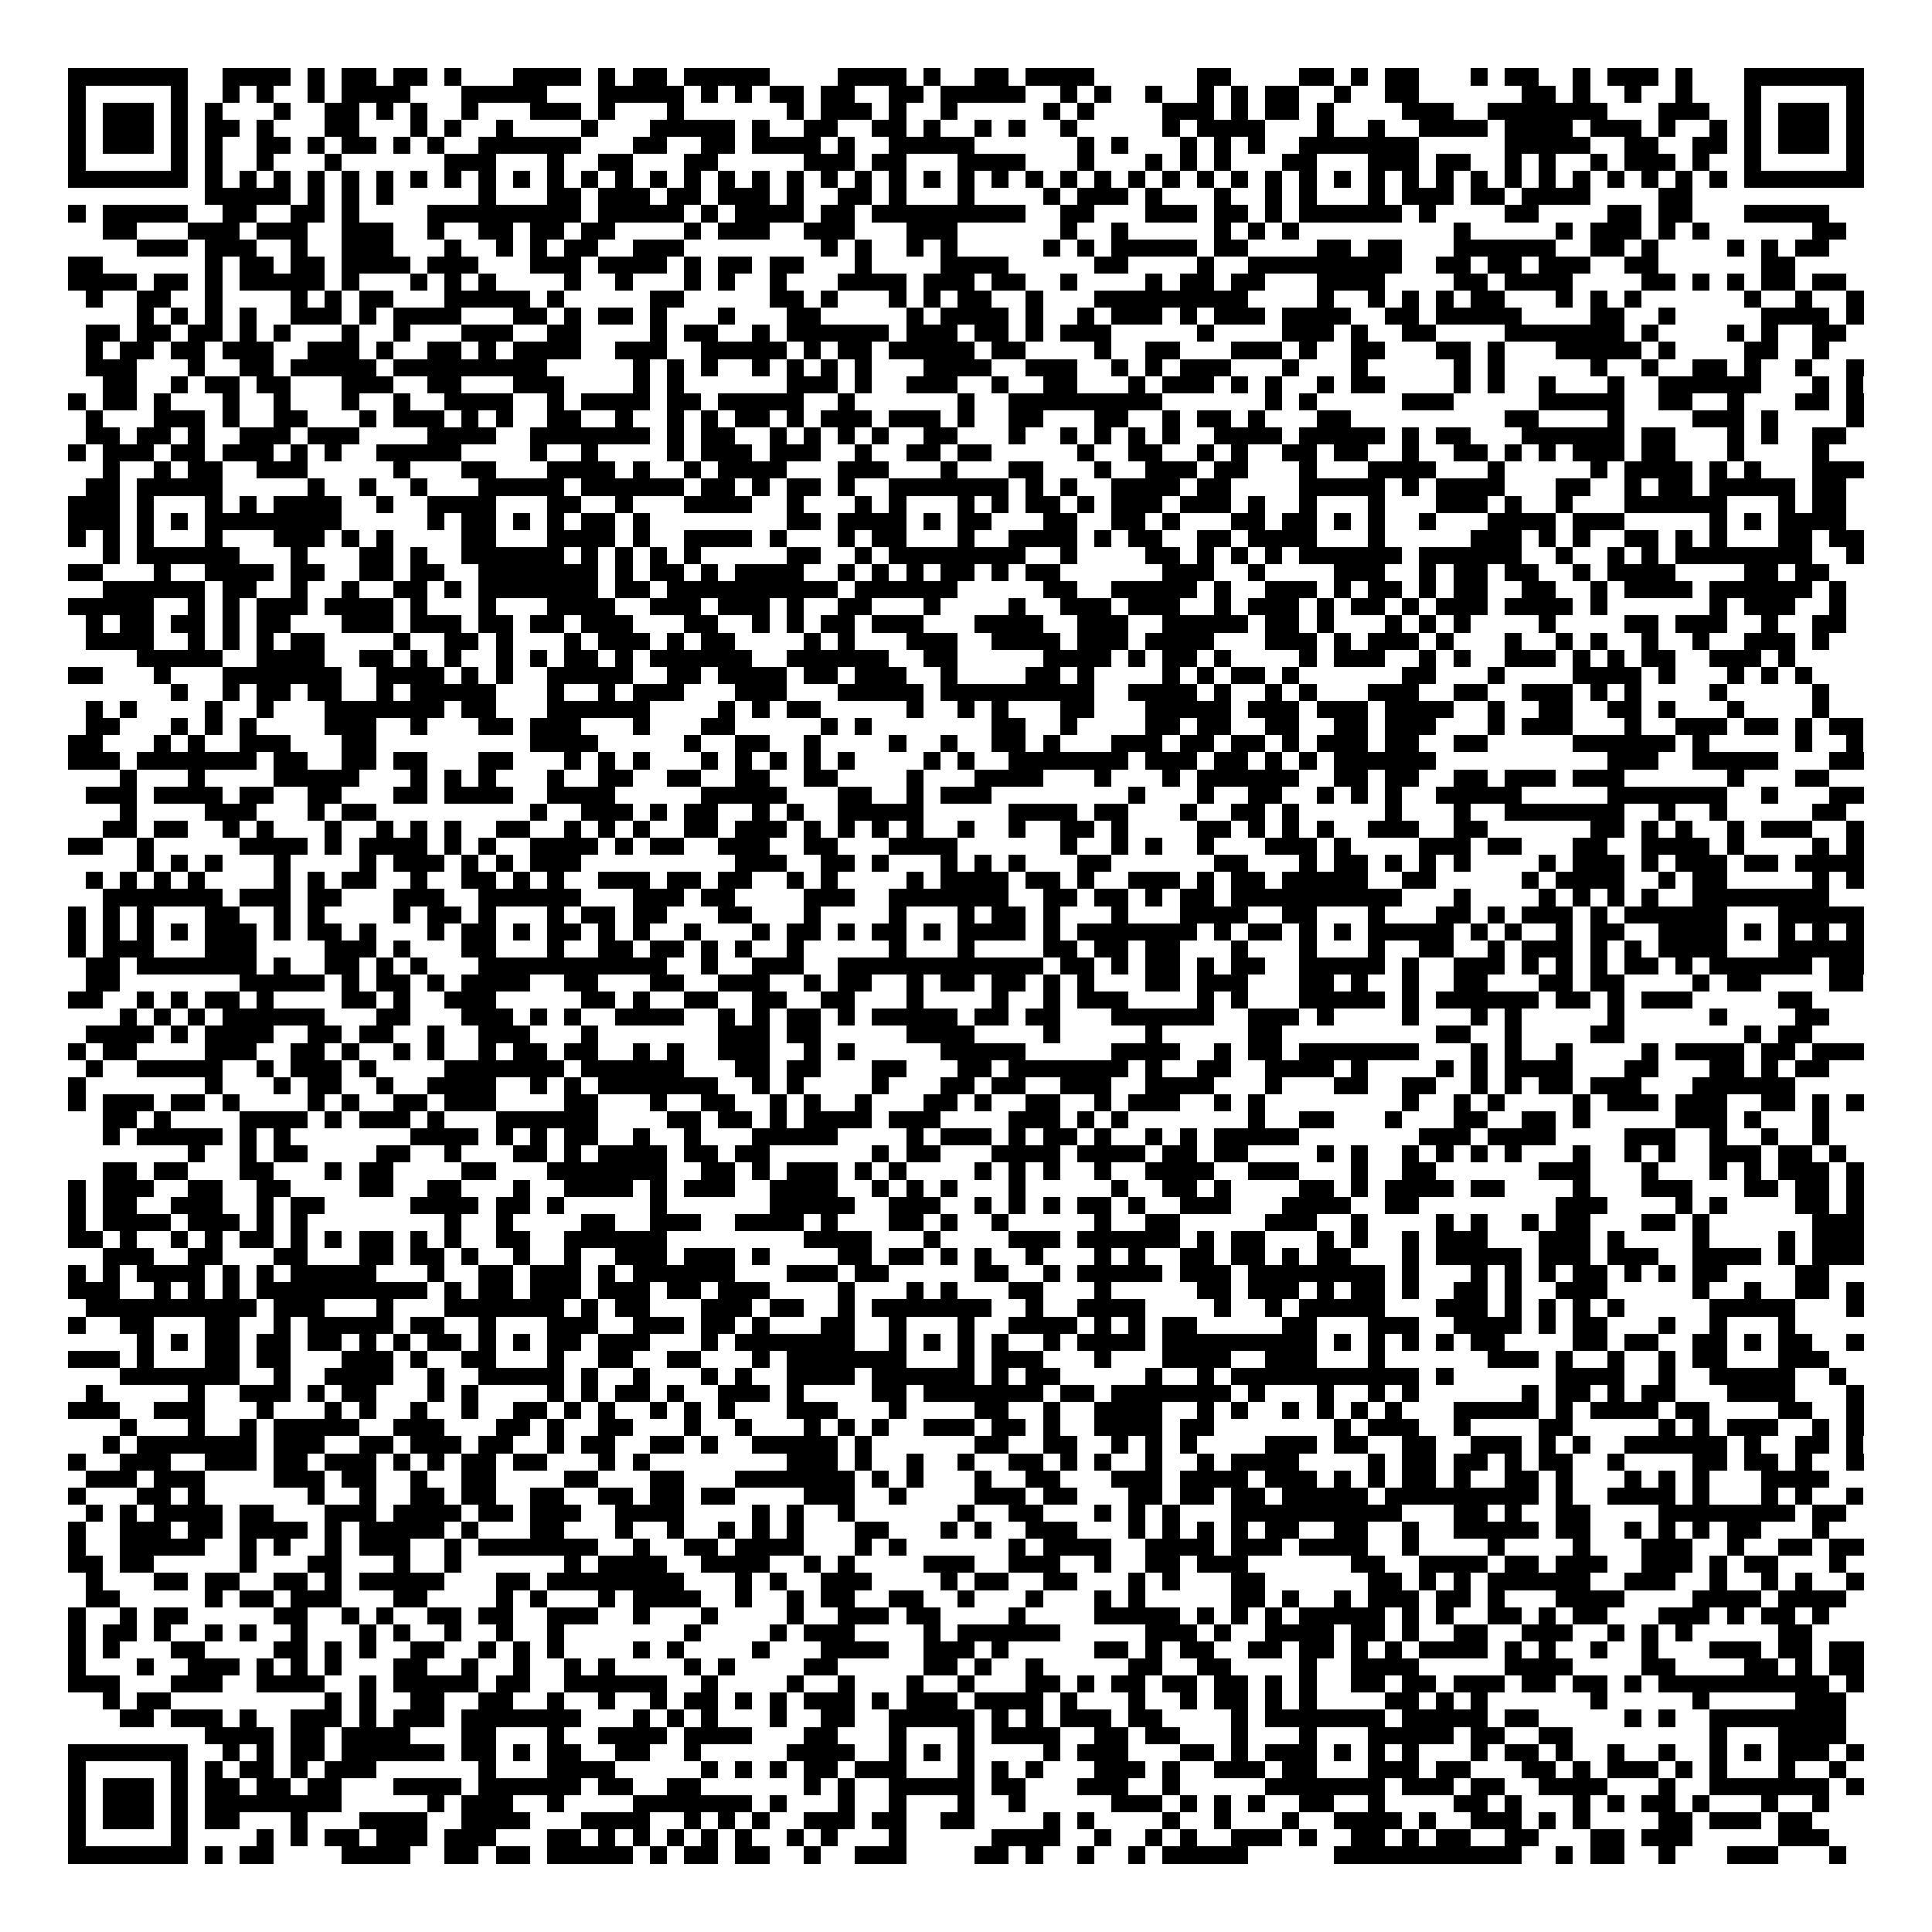 <svg xmlns="http://www.w3.org/2000/svg" viewBox="0 0 113 113" shape-rendering="crispEdges"><path fill="#ffffff" d="M0 0h113v113H0z"/><path stroke="#000000" d="M4 4.5h7m2 0h4m1 0h1m1 0h2m1 0h2m1 0h1m3 0h4m1 0h1m1 0h2m1 0h5m4 0h4m1 0h1m2 0h2m1 0h4m6 0h2m4 0h2m1 0h1m1 0h2m3 0h1m1 0h2m2 0h1m1 0h3m1 0h1m3 0h7M4 5.5h1m5 0h1m2 0h1m1 0h1m2 0h1m1 0h4m3 0h5m3 0h5m1 0h1m1 0h1m1 0h2m1 0h2m2 0h2m1 0h5m2 0h1m1 0h1m2 0h1m2 0h1m1 0h1m1 0h2m2 0h1m2 0h2m6 0h2m1 0h1m2 0h1m2 0h1m3 0h1m5 0h1M4 6.5h1m1 0h3m1 0h1m1 0h1m3 0h1m2 0h2m1 0h1m1 0h1m2 0h1m3 0h3m1 0h1m3 0h1m6 0h1m1 0h3m1 0h1m2 0h1m5 0h1m1 0h1m4 0h3m1 0h1m1 0h2m1 0h1m4 0h3m2 0h7m3 0h3m2 0h1m1 0h3m1 0h1M4 7.5h1m1 0h3m1 0h1m1 0h2m1 0h1m3 0h2m3 0h1m1 0h1m2 0h1m4 0h1m3 0h5m1 0h1m2 0h2m2 0h2m1 0h1m2 0h1m1 0h1m2 0h1m5 0h1m1 0h4m3 0h1m2 0h1m2 0h4m1 0h4m1 0h3m1 0h1m2 0h1m1 0h1m1 0h3m1 0h1M4 8.5h1m1 0h3m1 0h1m1 0h1m2 0h2m1 0h1m1 0h2m1 0h1m1 0h1m2 0h6m3 0h2m2 0h2m1 0h4m1 0h1m2 0h5m6 0h1m1 0h1m3 0h1m1 0h1m1 0h1m2 0h7m5 0h5m2 0h2m2 0h2m1 0h1m1 0h3m1 0h1M4 9.5h1m5 0h1m1 0h1m2 0h1m3 0h1m6 0h3m3 0h1m2 0h2m3 0h2m5 0h3m1 0h2m3 0h4m3 0h1m3 0h1m1 0h1m1 0h1m3 0h2m3 0h3m1 0h2m2 0h1m1 0h1m2 0h1m1 0h3m1 0h1m2 0h1m5 0h1M4 10.5h7m1 0h1m1 0h1m1 0h1m1 0h1m1 0h1m1 0h1m1 0h1m1 0h1m1 0h1m1 0h1m1 0h1m1 0h1m1 0h1m1 0h1m1 0h1m1 0h1m1 0h1m1 0h1m1 0h1m1 0h1m1 0h1m1 0h1m1 0h1m1 0h1m1 0h1m1 0h1m1 0h1m1 0h1m1 0h1m1 0h1m1 0h1m1 0h1m1 0h1m1 0h1m1 0h1m1 0h1m1 0h1m1 0h1m1 0h1m1 0h1m1 0h1m1 0h1m1 0h1m1 0h1m1 0h1m1 0h7M12 11.5h5m1 0h1m1 0h1m1 0h1m5 0h1m3 0h2m1 0h3m1 0h2m1 0h3m1 0h1m2 0h2m1 0h1m3 0h1m4 0h1m1 0h3m1 0h1m3 0h1m2 0h1m1 0h1m3 0h1m1 0h3m1 0h2m1 0h4m4 0h2M4 12.5h1m1 0h5m2 0h2m2 0h2m1 0h1m4 0h9m1 0h5m1 0h1m1 0h4m1 0h2m1 0h9m2 0h2m3 0h3m1 0h2m1 0h1m1 0h6m1 0h1m4 0h2m4 0h2m1 0h2m3 0h5M6 13.5h2m3 0h3m1 0h3m2 0h3m2 0h1m2 0h2m1 0h2m1 0h2m4 0h1m1 0h3m2 0h3m3 0h3m6 0h1m2 0h1m5 0h1m1 0h1m1 0h1m9 0h1m5 0h1m1 0h3m1 0h1m1 0h1m6 0h2M8 14.5h3m1 0h3m2 0h1m2 0h3m3 0h1m2 0h1m1 0h1m1 0h2m2 0h3m8 0h1m1 0h1m2 0h1m1 0h1m5 0h1m1 0h1m1 0h5m1 0h2m4 0h2m1 0h2m3 0h6m2 0h2m1 0h1m4 0h1m1 0h1m1 0h2M4 15.5h2m6 0h1m1 0h2m1 0h2m1 0h4m1 0h3m3 0h3m1 0h4m1 0h1m1 0h2m1 0h2m3 0h1m4 0h4m5 0h2m4 0h1m2 0h9m2 0h2m1 0h2m1 0h3m2 0h2m6 0h2M4 16.5h4m1 0h2m1 0h1m1 0h5m1 0h1m3 0h1m1 0h1m1 0h1m4 0h1m2 0h1m3 0h1m1 0h1m2 0h1m3 0h4m1 0h3m1 0h2m2 0h1m4 0h1m1 0h2m1 0h2m3 0h4m4 0h2m1 0h4m4 0h2m1 0h1m1 0h1m1 0h2m1 0h2M5 17.5h1m2 0h2m2 0h1m4 0h1m1 0h1m1 0h2m3 0h5m1 0h1m5 0h2m5 0h2m1 0h1m3 0h1m1 0h1m1 0h2m2 0h1m3 0h9m4 0h1m2 0h1m1 0h1m1 0h1m1 0h2m3 0h1m1 0h1m1 0h1m6 0h1m2 0h1m2 0h1M8 18.5h1m1 0h1m1 0h1m1 0h1m2 0h3m1 0h1m1 0h4m3 0h2m1 0h1m1 0h2m1 0h1m3 0h1m3 0h2m5 0h1m1 0h4m1 0h1m2 0h1m1 0h3m1 0h1m1 0h3m1 0h4m2 0h2m1 0h5m4 0h2m2 0h1m5 0h4m1 0h1M5 19.5h2m1 0h2m1 0h2m1 0h1m1 0h1m3 0h1m2 0h1m3 0h3m2 0h2m4 0h1m1 0h2m2 0h1m1 0h6m1 0h3m1 0h2m1 0h1m1 0h3m5 0h1m4 0h3m1 0h1m2 0h2m4 0h7m1 0h1m4 0h1m1 0h1m2 0h2M5 20.5h1m1 0h2m1 0h2m1 0h3m2 0h3m1 0h1m2 0h2m1 0h1m1 0h4m2 0h3m2 0h5m1 0h1m1 0h2m1 0h5m1 0h2m4 0h1m2 0h2m3 0h3m1 0h1m2 0h2m3 0h2m1 0h1m3 0h5m1 0h1m4 0h2m2 0h1M5 21.5h3m3 0h1m2 0h2m1 0h5m1 0h9m5 0h1m1 0h1m1 0h1m2 0h1m1 0h1m1 0h1m1 0h1m3 0h4m2 0h3m2 0h1m1 0h1m1 0h3m3 0h1m3 0h1m5 0h1m1 0h1m5 0h1m2 0h1m2 0h2m1 0h1m2 0h1m2 0h1M6 22.5h2m2 0h1m1 0h2m1 0h2m3 0h3m2 0h2m3 0h3m4 0h1m1 0h1m6 0h3m1 0h1m2 0h3m2 0h1m2 0h2m3 0h1m1 0h3m1 0h1m1 0h1m2 0h1m1 0h2m4 0h1m1 0h1m2 0h1m3 0h1m2 0h6m3 0h1m1 0h1M4 23.5h1m1 0h2m1 0h1m3 0h1m2 0h1m3 0h1m2 0h1m2 0h4m2 0h1m1 0h4m1 0h2m1 0h5m2 0h1m6 0h1m2 0h9m6 0h1m1 0h1m5 0h3m5 0h5m2 0h2m2 0h1m3 0h2m1 0h1M5 24.5h1m3 0h3m1 0h1m2 0h2m3 0h1m1 0h3m1 0h1m1 0h1m2 0h2m2 0h1m2 0h1m1 0h1m1 0h2m1 0h1m1 0h3m1 0h3m1 0h1m2 0h2m3 0h2m2 0h1m1 0h2m1 0h1m3 0h2m9 0h2m4 0h1m4 0h3m1 0h1m4 0h1M5 25.5h2m1 0h2m1 0h1m2 0h3m1 0h3m4 0h4m2 0h7m1 0h1m1 0h2m2 0h1m1 0h1m1 0h1m1 0h1m2 0h2m3 0h1m2 0h1m1 0h1m1 0h1m1 0h1m2 0h4m1 0h5m1 0h1m1 0h2m3 0h6m1 0h2m3 0h1m1 0h1m2 0h2M4 26.5h1m1 0h3m1 0h2m1 0h3m1 0h1m1 0h1m2 0h5m4 0h1m2 0h1m4 0h1m1 0h3m1 0h3m2 0h1m2 0h2m1 0h2m5 0h1m2 0h2m2 0h1m1 0h1m2 0h2m1 0h2m2 0h1m2 0h2m1 0h1m1 0h1m1 0h3m1 0h2m3 0h1m4 0h1M6 27.5h1m2 0h1m1 0h2m2 0h3m5 0h1m3 0h2m3 0h4m1 0h1m2 0h1m1 0h4m3 0h3m3 0h1m3 0h2m3 0h1m2 0h3m1 0h2m3 0h1m3 0h4m3 0h1m5 0h1m1 0h4m1 0h1m1 0h1m3 0h3M5 28.5h2m1 0h5m5 0h1m2 0h1m2 0h1m3 0h5m1 0h6m1 0h2m1 0h1m1 0h2m1 0h1m2 0h7m1 0h1m1 0h1m2 0h4m1 0h2m4 0h5m1 0h1m1 0h4m3 0h2m2 0h1m1 0h2m1 0h5m1 0h2M4 29.5h3m1 0h1m3 0h1m1 0h1m1 0h4m2 0h1m2 0h4m3 0h2m2 0h1m3 0h4m2 0h1m3 0h1m1 0h1m3 0h1m1 0h1m1 0h2m1 0h1m1 0h3m1 0h3m1 0h1m2 0h1m3 0h1m3 0h3m1 0h1m2 0h1m3 0h6m3 0h1m1 0h2M4 30.5h3m1 0h1m1 0h1m1 0h8m5 0h1m1 0h2m1 0h1m1 0h1m1 0h2m1 0h1m8 0h2m1 0h4m1 0h1m1 0h2m3 0h2m2 0h2m1 0h1m3 0h2m1 0h2m1 0h1m1 0h1m2 0h1m3 0h4m1 0h3m5 0h1m1 0h1m1 0h4M4 31.5h1m1 0h1m1 0h1m3 0h1m3 0h3m1 0h1m1 0h1m4 0h2m3 0h4m1 0h1m2 0h4m1 0h1m3 0h1m1 0h2m3 0h1m2 0h4m1 0h1m1 0h2m2 0h2m1 0h4m3 0h1m5 0h3m1 0h1m1 0h1m2 0h2m1 0h1m1 0h1m3 0h2m1 0h2M6 32.5h1m1 0h6m3 0h1m3 0h2m1 0h1m2 0h6m1 0h1m1 0h1m1 0h1m1 0h1m5 0h2m2 0h1m1 0h8m2 0h1m4 0h2m1 0h1m1 0h1m1 0h1m1 0h6m1 0h6m2 0h1m2 0h1m1 0h1m1 0h8m2 0h1M4 33.5h2m3 0h1m2 0h4m1 0h2m2 0h2m1 0h2m2 0h7m1 0h1m1 0h2m1 0h1m1 0h4m2 0h1m1 0h1m1 0h1m1 0h2m1 0h1m1 0h2m6 0h3m2 0h1m4 0h3m2 0h1m1 0h2m1 0h2m2 0h1m1 0h4m4 0h2m1 0h2M6 34.5h6m1 0h2m2 0h1m2 0h1m2 0h2m1 0h1m1 0h7m1 0h2m1 0h10m1 0h6m5 0h2m2 0h5m1 0h1m2 0h3m1 0h1m1 0h2m1 0h1m1 0h2m2 0h2m2 0h1m1 0h4m1 0h6m1 0h1M4 35.5h5m2 0h1m1 0h1m1 0h3m1 0h4m1 0h1m3 0h1m3 0h4m2 0h3m1 0h3m1 0h1m2 0h2m3 0h1m4 0h1m2 0h3m1 0h3m2 0h1m1 0h3m1 0h1m1 0h2m1 0h1m1 0h3m1 0h4m1 0h1m6 0h1m1 0h3m2 0h1M5 36.5h1m1 0h2m1 0h2m1 0h1m1 0h2m3 0h3m1 0h3m1 0h2m1 0h2m1 0h3m3 0h2m2 0h1m1 0h1m1 0h2m1 0h3m3 0h4m2 0h3m2 0h5m1 0h2m1 0h1m3 0h1m1 0h1m1 0h1m4 0h1m4 0h2m1 0h3m2 0h1m2 0h2M5 37.5h4m2 0h1m1 0h1m1 0h1m1 0h2m4 0h1m2 0h2m1 0h1m3 0h1m1 0h3m1 0h1m1 0h2m4 0h1m1 0h1m3 0h3m2 0h4m1 0h3m1 0h4m3 0h3m1 0h1m1 0h3m1 0h1m3 0h1m2 0h1m1 0h1m2 0h1m2 0h1m2 0h3m1 0h1M8 38.5h5m2 0h4m2 0h2m1 0h1m1 0h1m2 0h1m1 0h1m1 0h2m1 0h1m1 0h6m2 0h6m2 0h2m5 0h4m1 0h1m1 0h2m1 0h1m4 0h1m1 0h3m2 0h1m1 0h1m2 0h3m1 0h1m1 0h1m1 0h2m2 0h3m1 0h1M4 39.5h2m3 0h1m3 0h7m2 0h4m1 0h1m1 0h1m2 0h5m2 0h2m1 0h4m1 0h2m1 0h3m2 0h1m4 0h2m1 0h1m4 0h1m1 0h1m1 0h2m1 0h1m6 0h2m3 0h1m4 0h4m1 0h1m3 0h1m1 0h1m1 0h1M10 40.5h1m2 0h1m1 0h2m1 0h2m2 0h1m1 0h5m3 0h1m2 0h1m1 0h3m3 0h3m3 0h5m1 0h9m2 0h4m1 0h1m2 0h1m1 0h1m3 0h3m2 0h2m2 0h3m1 0h1m1 0h1m4 0h1m5 0h1M5 41.5h1m1 0h1m4 0h1m2 0h1m3 0h7m1 0h2m3 0h6m4 0h1m1 0h1m1 0h2m5 0h1m2 0h1m1 0h1m3 0h2m3 0h5m1 0h3m1 0h3m1 0h4m2 0h1m2 0h2m2 0h2m1 0h1m3 0h1m4 0h1M5 42.5h2m3 0h1m1 0h1m1 0h1m4 0h3m2 0h1m3 0h2m1 0h3m3 0h1m3 0h2m5 0h1m1 0h1m7 0h2m2 0h1m4 0h2m1 0h2m2 0h2m2 0h2m1 0h3m3 0h1m1 0h3m3 0h1m2 0h3m1 0h2m1 0h1m1 0h2M4 43.5h2m3 0h1m1 0h1m2 0h3m3 0h2m9 0h4m5 0h1m2 0h2m2 0h1m4 0h1m2 0h1m2 0h2m1 0h1m3 0h3m1 0h2m1 0h2m1 0h1m1 0h3m1 0h2m2 0h2m5 0h6m1 0h1m5 0h1m2 0h1M4 44.5h3m1 0h7m1 0h2m2 0h2m1 0h2m3 0h2m3 0h1m1 0h1m1 0h1m3 0h1m1 0h1m1 0h1m1 0h1m1 0h1m4 0h1m1 0h1m2 0h7m1 0h3m1 0h2m1 0h1m1 0h1m1 0h6m10 0h3m2 0h5m3 0h2M7 45.5h1m3 0h1m4 0h5m3 0h1m1 0h1m1 0h1m3 0h1m2 0h2m2 0h2m2 0h2m2 0h2m4 0h1m3 0h4m3 0h1m3 0h1m1 0h6m2 0h2m1 0h2m2 0h2m1 0h3m1 0h3m6 0h1m3 0h2M5 46.5h3m1 0h4m1 0h2m2 0h2m3 0h2m1 0h4m2 0h4m5 0h5m3 0h2m2 0h1m1 0h3m8 0h1m3 0h1m2 0h2m2 0h1m1 0h1m1 0h1m2 0h5m5 0h7m2 0h1m3 0h2M7 47.5h1m4 0h3m3 0h1m1 0h2m9 0h1m2 0h3m1 0h1m1 0h2m2 0h1m1 0h1m2 0h5m5 0h4m1 0h2m3 0h1m2 0h2m1 0h1m5 0h1m3 0h1m2 0h7m2 0h1m2 0h1m5 0h2M6 48.5h2m1 0h2m2 0h1m1 0h1m3 0h1m2 0h1m1 0h1m1 0h1m2 0h2m2 0h1m1 0h1m1 0h1m2 0h2m1 0h3m1 0h1m1 0h1m1 0h1m1 0h1m2 0h1m2 0h1m2 0h2m1 0h1m4 0h2m1 0h1m1 0h1m1 0h1m2 0h3m2 0h2m6 0h2m1 0h1m1 0h1m2 0h1m1 0h3m2 0h1M4 49.5h2m2 0h1m5 0h4m1 0h1m1 0h4m1 0h1m1 0h1m2 0h4m1 0h1m1 0h2m2 0h3m2 0h2m3 0h4m6 0h1m2 0h1m1 0h1m2 0h1m3 0h3m1 0h1m4 0h3m1 0h2m3 0h2m2 0h4m1 0h1m4 0h1m1 0h1M8 50.5h1m1 0h1m1 0h1m3 0h1m4 0h1m1 0h3m1 0h1m1 0h1m1 0h3m9 0h3m2 0h2m1 0h1m3 0h1m1 0h1m1 0h1m3 0h2m6 0h2m3 0h1m1 0h2m1 0h1m1 0h1m1 0h1m4 0h1m1 0h3m1 0h1m1 0h3m1 0h2m1 0h4M5 51.5h1m1 0h1m1 0h1m1 0h1m4 0h1m1 0h1m1 0h2m2 0h1m2 0h2m1 0h1m1 0h1m2 0h3m1 0h2m1 0h2m2 0h1m1 0h1m4 0h1m1 0h4m1 0h2m1 0h1m2 0h3m1 0h1m1 0h2m1 0h5m2 0h2m5 0h1m1 0h4m2 0h1m1 0h2m5 0h1m1 0h1M6 52.5h7m1 0h3m1 0h2m3 0h3m2 0h6m3 0h3m1 0h2m4 0h3m2 0h7m2 0h2m1 0h2m1 0h1m1 0h2m1 0h10m3 0h1m4 0h1m1 0h1m1 0h1m1 0h1m2 0h8M4 53.5h1m1 0h1m1 0h1m3 0h2m2 0h1m1 0h1m4 0h1m1 0h2m1 0h1m3 0h1m1 0h2m1 0h2m3 0h2m3 0h1m4 0h1m3 0h1m1 0h2m1 0h1m3 0h1m3 0h4m2 0h2m3 0h1m3 0h2m1 0h1m1 0h3m1 0h1m1 0h6m3 0h5M4 54.5h1m1 0h1m1 0h1m1 0h1m1 0h3m1 0h1m1 0h2m1 0h1m3 0h1m1 0h2m1 0h1m1 0h2m1 0h1m1 0h1m2 0h1m3 0h1m1 0h2m1 0h1m1 0h2m1 0h1m1 0h4m1 0h1m1 0h7m1 0h1m1 0h2m1 0h1m1 0h1m1 0h5m1 0h1m1 0h1m2 0h1m1 0h2m2 0h4m1 0h1m1 0h1m1 0h1m1 0h1M4 55.5h1m1 0h3m3 0h3m4 0h3m1 0h1m3 0h2m3 0h1m2 0h2m1 0h2m1 0h1m1 0h1m2 0h1m5 0h1m3 0h1m4 0h2m1 0h2m1 0h2m3 0h1m3 0h1m3 0h1m2 0h2m2 0h1m1 0h3m1 0h1m1 0h1m1 0h4m3 0h5M5 56.5h2m1 0h7m1 0h1m2 0h2m1 0h1m1 0h1m3 0h11m2 0h1m2 0h3m2 0h12m1 0h2m1 0h1m1 0h2m1 0h1m1 0h2m2 0h5m1 0h1m2 0h3m1 0h1m1 0h1m1 0h1m1 0h2m1 0h1m1 0h6m1 0h2M5 57.5h2m7 0h5m1 0h1m1 0h2m1 0h1m1 0h4m2 0h2m3 0h2m2 0h3m2 0h1m1 0h2m2 0h1m1 0h2m1 0h2m1 0h1m1 0h1m3 0h2m1 0h3m3 0h2m1 0h1m2 0h1m2 0h2m3 0h2m1 0h2m4 0h1m1 0h2m4 0h2M4 58.5h2m2 0h1m1 0h1m1 0h2m1 0h1m4 0h2m1 0h1m2 0h3m5 0h2m1 0h1m2 0h2m2 0h2m2 0h2m3 0h1m4 0h1m2 0h1m1 0h3m4 0h1m1 0h1m3 0h5m1 0h1m1 0h6m1 0h2m1 0h1m1 0h3m5 0h2M7 59.5h1m1 0h1m1 0h1m1 0h6m3 0h2m3 0h3m1 0h1m1 0h1m2 0h4m2 0h1m1 0h1m1 0h2m1 0h1m1 0h5m1 0h2m1 0h2m3 0h6m2 0h3m1 0h1m4 0h1m3 0h1m1 0h1m5 0h1m5 0h1m4 0h2M5 60.5h4m1 0h1m1 0h4m2 0h2m1 0h2m2 0h1m2 0h3m3 0h1m7 0h3m1 0h2m5 0h4m4 0h1m5 0h1m5 0h2m9 0h2m2 0h1m4 0h2m7 0h1m1 0h2M4 61.5h1m1 0h2m4 0h3m2 0h2m1 0h1m2 0h1m1 0h1m2 0h1m1 0h2m1 0h2m2 0h1m1 0h1m2 0h3m2 0h1m1 0h1m5 0h5m5 0h4m2 0h1m1 0h2m1 0h7m3 0h1m1 0h1m2 0h1m4 0h1m1 0h4m1 0h2m1 0h3M5 62.5h1m2 0h5m2 0h1m1 0h3m1 0h1m4 0h7m1 0h6m3 0h2m1 0h2m3 0h2m3 0h2m1 0h7m1 0h1m2 0h2m2 0h4m1 0h1m4 0h1m1 0h1m1 0h4m3 0h2m3 0h2m1 0h1m1 0h2M4 63.5h1m7 0h1m3 0h1m1 0h2m2 0h1m2 0h4m2 0h1m1 0h1m1 0h7m2 0h1m1 0h1m4 0h1m3 0h2m1 0h2m2 0h3m2 0h4m3 0h1m3 0h2m2 0h2m2 0h1m1 0h1m1 0h2m1 0h3m3 0h6M4 64.5h1m1 0h3m1 0h2m1 0h1m4 0h1m1 0h1m2 0h2m1 0h3m4 0h2m3 0h1m2 0h2m2 0h1m1 0h1m2 0h1m3 0h2m1 0h1m2 0h2m2 0h1m1 0h3m2 0h1m1 0h1m8 0h1m2 0h1m1 0h1m4 0h1m1 0h3m1 0h3m2 0h2m1 0h1m1 0h1M6 65.5h2m1 0h1m4 0h4m1 0h1m1 0h3m1 0h1m3 0h6m4 0h2m1 0h2m1 0h1m1 0h4m1 0h3m4 0h3m1 0h1m1 0h1m7 0h1m2 0h2m3 0h1m3 0h2m2 0h2m1 0h1m5 0h3m1 0h1m3 0h1M6 66.5h1m1 0h5m1 0h1m1 0h1m7 0h4m1 0h1m1 0h1m1 0h2m2 0h1m2 0h1m3 0h5m4 0h1m1 0h3m1 0h1m1 0h2m1 0h1m2 0h1m1 0h1m1 0h5m7 0h3m1 0h4m4 0h3m2 0h1m2 0h1m2 0h1M11 67.5h1m2 0h1m1 0h2m4 0h2m2 0h1m3 0h2m1 0h1m1 0h4m1 0h2m1 0h2m6 0h1m1 0h2m3 0h4m1 0h4m1 0h2m1 0h2m4 0h1m1 0h1m2 0h1m1 0h1m1 0h1m1 0h1m3 0h1m2 0h1m1 0h1m2 0h3m1 0h2m1 0h1M6 68.5h2m1 0h2m3 0h2m3 0h1m1 0h2m4 0h2m3 0h7m2 0h2m1 0h1m1 0h3m1 0h1m1 0h1m4 0h1m1 0h1m1 0h1m2 0h1m2 0h4m2 0h3m3 0h1m2 0h2m6 0h3m3 0h1m3 0h1m1 0h1m1 0h3m1 0h1M4 69.5h1m1 0h3m2 0h2m2 0h2m4 0h2m2 0h2m3 0h1m2 0h4m1 0h1m1 0h3m2 0h4m2 0h1m1 0h1m1 0h1m3 0h1m5 0h1m2 0h2m1 0h1m4 0h2m1 0h1m1 0h4m1 0h2m4 0h1m3 0h3m3 0h2m1 0h2m1 0h1M4 70.5h1m1 0h2m2 0h3m2 0h1m1 0h2m5 0h4m1 0h2m1 0h1m5 0h1m6 0h5m2 0h3m2 0h1m1 0h1m1 0h1m1 0h2m1 0h1m2 0h3m3 0h4m2 0h2m8 0h3m4 0h1m1 0h1m4 0h2m1 0h1M4 71.5h1m1 0h4m1 0h3m1 0h1m1 0h1m8 0h1m2 0h1m4 0h2m2 0h3m2 0h4m1 0h1m3 0h2m1 0h1m2 0h1m5 0h1m2 0h2m5 0h3m2 0h1m4 0h1m1 0h1m2 0h1m1 0h2m3 0h2m1 0h1m6 0h3M4 72.5h2m1 0h1m2 0h1m1 0h1m1 0h2m1 0h1m1 0h1m1 0h2m1 0h1m1 0h1m2 0h2m2 0h6m8 0h4m3 0h1m4 0h3m1 0h6m1 0h1m1 0h2m3 0h1m1 0h1m2 0h1m1 0h3m3 0h3m1 0h1m4 0h1m4 0h1m1 0h3M6 73.5h3m2 0h2m3 0h2m3 0h2m1 0h2m1 0h1m2 0h1m2 0h1m2 0h3m1 0h3m1 0h1m4 0h2m1 0h2m1 0h1m1 0h1m2 0h1m3 0h1m1 0h1m2 0h2m1 0h2m1 0h1m1 0h2m3 0h1m1 0h5m1 0h3m1 0h3m2 0h4m1 0h1m1 0h3M4 74.5h1m1 0h1m1 0h4m1 0h1m1 0h1m1 0h5m3 0h1m2 0h2m1 0h3m1 0h1m1 0h6m3 0h3m1 0h2m5 0h2m2 0h1m1 0h5m1 0h3m1 0h8m1 0h1m3 0h1m1 0h1m1 0h1m1 0h2m1 0h1m1 0h1m1 0h2m4 0h2M4 75.5h3m2 0h1m1 0h1m1 0h1m1 0h10m1 0h1m1 0h2m1 0h3m1 0h3m1 0h2m1 0h3m4 0h1m3 0h1m1 0h1m3 0h2m3 0h1m5 0h2m1 0h3m1 0h1m1 0h2m1 0h1m2 0h2m1 0h1m2 0h3m5 0h1m2 0h1m2 0h2m1 0h1M5 76.5h10m1 0h3m3 0h1m3 0h7m1 0h1m1 0h2m3 0h3m1 0h2m2 0h1m1 0h7m2 0h1m2 0h4m4 0h1m2 0h1m1 0h5m3 0h3m1 0h1m1 0h1m1 0h1m1 0h1m5 0h5m3 0h1M4 77.5h1m2 0h2m3 0h2m2 0h1m1 0h5m1 0h2m2 0h1m3 0h3m2 0h3m1 0h2m1 0h1m3 0h2m2 0h1m3 0h1m2 0h4m1 0h1m1 0h1m1 0h2m5 0h2m3 0h3m2 0h4m1 0h1m1 0h2m3 0h1m2 0h1m3 0h1M8 78.5h1m1 0h1m1 0h2m1 0h2m1 0h2m1 0h1m1 0h1m1 0h2m1 0h1m1 0h1m1 0h2m1 0h3m3 0h1m1 0h7m2 0h1m1 0h1m1 0h1m1 0h1m2 0h1m1 0h4m1 0h9m1 0h1m1 0h1m1 0h1m1 0h1m1 0h2m4 0h2m1 0h2m2 0h2m1 0h1m1 0h2m2 0h1M4 79.5h3m1 0h1m3 0h2m1 0h2m3 0h3m1 0h1m2 0h2m3 0h1m2 0h2m2 0h2m3 0h1m1 0h7m3 0h1m1 0h3m3 0h1m3 0h4m2 0h3m3 0h1m6 0h3m1 0h1m2 0h1m2 0h1m1 0h2m3 0h3M7 80.5h7m2 0h1m2 0h4m2 0h1m2 0h5m1 0h1m2 0h1m3 0h1m1 0h1m2 0h4m1 0h6m1 0h1m1 0h2m5 0h1m2 0h1m1 0h11m1 0h1m6 0h4m2 0h1m2 0h5m2 0h1M5 81.5h1m5 0h1m2 0h3m1 0h1m1 0h2m3 0h1m1 0h1m4 0h1m1 0h1m1 0h2m1 0h1m2 0h3m1 0h1m4 0h2m1 0h7m1 0h2m1 0h7m1 0h1m3 0h1m2 0h1m1 0h1m6 0h1m1 0h2m1 0h1m1 0h2m3 0h4m3 0h1M4 82.5h3m2 0h3m3 0h1m3 0h1m1 0h1m2 0h1m2 0h1m2 0h2m1 0h1m1 0h1m2 0h1m1 0h1m1 0h1m3 0h3m3 0h1m4 0h2m2 0h1m2 0h4m2 0h1m1 0h1m2 0h1m1 0h1m1 0h1m1 0h1m3 0h5m1 0h1m1 0h4m1 0h2m4 0h2m2 0h1M7 83.5h1m3 0h1m2 0h1m1 0h5m2 0h3m3 0h2m1 0h1m2 0h2m3 0h1m2 0h1m3 0h1m1 0h1m1 0h1m2 0h3m1 0h2m1 0h1m2 0h4m1 0h2m7 0h1m1 0h3m2 0h1m4 0h2m5 0h1m1 0h1m1 0h3m2 0h1m1 0h1M6 84.5h1m1 0h7m1 0h3m2 0h2m1 0h3m1 0h2m2 0h1m1 0h2m2 0h2m1 0h1m2 0h5m1 0h1m6 0h2m2 0h2m2 0h1m1 0h1m1 0h1m4 0h3m1 0h2m2 0h2m2 0h3m1 0h1m1 0h1m2 0h6m1 0h1m2 0h2m1 0h1M4 85.5h1m2 0h3m2 0h3m1 0h2m1 0h3m1 0h1m1 0h1m1 0h2m1 0h2m3 0h1m1 0h1m8 0h3m1 0h1m2 0h1m2 0h1m2 0h2m1 0h1m1 0h1m2 0h1m2 0h1m1 0h4m4 0h1m1 0h2m1 0h2m1 0h1m1 0h2m2 0h1m4 0h2m1 0h2m1 0h1m2 0h1M5 86.5h3m1 0h3m4 0h3m1 0h2m2 0h1m2 0h2m4 0h2m3 0h2m3 0h7m1 0h1m1 0h1m3 0h1m2 0h2m3 0h3m1 0h4m1 0h3m1 0h1m1 0h1m1 0h2m1 0h1m2 0h2m1 0h1m3 0h1m1 0h1m1 0h1m3 0h4M4 87.5h1m3 0h2m1 0h1m6 0h1m2 0h1m2 0h2m1 0h2m2 0h2m2 0h2m1 0h2m1 0h2m4 0h3m2 0h1m4 0h3m1 0h2m3 0h2m1 0h2m1 0h2m1 0h5m1 0h9m1 0h1m2 0h4m1 0h1m3 0h1m1 0h1m2 0h1M5 88.5h1m1 0h1m1 0h4m1 0h2m3 0h3m1 0h4m1 0h2m1 0h3m2 0h4m4 0h1m1 0h1m2 0h1m6 0h1m2 0h2m3 0h1m1 0h1m1 0h1m3 0h10m3 0h2m1 0h1m2 0h2m4 0h8m1 0h2M4 89.5h1m2 0h3m1 0h2m1 0h4m1 0h1m1 0h5m1 0h1m3 0h2m3 0h1m2 0h1m2 0h1m1 0h1m1 0h1m3 0h2m3 0h1m1 0h1m2 0h3m3 0h1m1 0h1m1 0h1m1 0h1m1 0h2m2 0h2m2 0h1m2 0h5m1 0h2m2 0h1m1 0h1m1 0h1m1 0h2m3 0h1M4 90.5h1m2 0h5m2 0h1m1 0h1m2 0h1m1 0h3m2 0h1m1 0h7m2 0h1m2 0h2m1 0h4m3 0h1m1 0h1m6 0h1m1 0h4m2 0h4m1 0h3m1 0h4m2 0h1m4 0h1m4 0h1m3 0h3m2 0h1m2 0h2m1 0h2M4 91.5h2m1 0h2m5 0h1m3 0h2m3 0h1m2 0h1m6 0h1m1 0h4m2 0h4m2 0h1m1 0h1m4 0h3m2 0h3m2 0h1m2 0h2m1 0h3m6 0h2m2 0h4m1 0h2m1 0h3m2 0h3m1 0h1m1 0h2m3 0h1M5 92.5h1m3 0h2m1 0h2m2 0h2m1 0h1m1 0h5m3 0h2m1 0h8m3 0h1m1 0h1m2 0h3m4 0h1m1 0h2m2 0h2m3 0h1m1 0h1m3 0h2m6 0h2m1 0h1m1 0h1m1 0h6m2 0h3m2 0h1m2 0h1m1 0h1m2 0h1M5 93.5h2m5 0h1m1 0h2m1 0h3m3 0h2m4 0h1m1 0h1m3 0h1m1 0h4m2 0h1m2 0h1m1 0h2m2 0h2m2 0h1m3 0h1m3 0h1m1 0h1m5 0h2m1 0h1m2 0h1m1 0h3m1 0h2m1 0h1m3 0h4m4 0h4m1 0h4M4 94.5h1m2 0h1m1 0h2m5 0h2m2 0h1m1 0h1m2 0h2m1 0h2m2 0h3m2 0h1m3 0h1m4 0h1m2 0h3m1 0h2m4 0h1m4 0h5m1 0h1m1 0h1m1 0h1m1 0h5m1 0h1m1 0h1m2 0h2m1 0h1m1 0h2m3 0h3m1 0h1m1 0h2m1 0h1M4 95.5h1m1 0h2m1 0h1m2 0h1m1 0h1m2 0h1m3 0h1m1 0h1m2 0h1m2 0h1m2 0h1m7 0h1m4 0h1m1 0h3m4 0h1m1 0h6m5 0h3m1 0h1m2 0h4m1 0h2m1 0h1m2 0h2m2 0h3m2 0h1m1 0h1m1 0h1m5 0h2M4 96.5h1m1 0h1m3 0h2m4 0h2m1 0h1m1 0h1m2 0h2m2 0h1m1 0h1m1 0h1m4 0h1m1 0h1m4 0h1m3 0h4m2 0h3m1 0h1m5 0h2m1 0h1m1 0h2m2 0h2m1 0h2m1 0h1m1 0h1m1 0h4m1 0h1m1 0h1m2 0h1m2 0h1m3 0h3m1 0h2m1 0h2M4 97.5h1m3 0h1m2 0h3m1 0h1m1 0h1m1 0h1m3 0h2m2 0h1m2 0h1m2 0h1m1 0h1m4 0h1m1 0h1m4 0h2m5 0h2m1 0h1m2 0h1m5 0h2m2 0h2m4 0h1m2 0h4m5 0h4m4 0h2m4 0h2m1 0h1m1 0h2M4 98.5h3m3 0h3m2 0h4m2 0h1m1 0h5m1 0h2m2 0h6m2 0h1m4 0h1m2 0h1m3 0h1m2 0h1m3 0h2m1 0h1m1 0h2m1 0h2m1 0h2m1 0h1m1 0h1m2 0h2m1 0h2m1 0h3m1 0h2m1 0h2m1 0h1m1 0h10m1 0h1M6 99.5h1m1 0h2m9 0h1m1 0h1m2 0h2m2 0h2m2 0h1m2 0h1m2 0h1m1 0h2m1 0h1m1 0h1m1 0h3m1 0h1m1 0h3m1 0h4m1 0h1m3 0h1m2 0h1m1 0h2m1 0h1m1 0h1m4 0h2m1 0h1m1 0h1m6 0h1m5 0h1m5 0h3M7 100.5h2m1 0h3m1 0h1m2 0h3m1 0h1m1 0h3m1 0h7m3 0h1m1 0h1m1 0h1m3 0h1m2 0h2m2 0h5m1 0h1m1 0h1m1 0h3m1 0h2m4 0h1m1 0h7m1 0h5m1 0h2m5 0h1m1 0h1m2 0h8M12 101.5h4m1 0h2m1 0h4m3 0h2m3 0h1m2 0h4m1 0h4m3 0h2m3 0h1m3 0h1m1 0h4m2 0h2m1 0h2m3 0h1m3 0h1m3 0h5m1 0h2m2 0h2m8 0h1m3 0h4M4 102.5h7m2 0h1m1 0h1m1 0h2m1 0h6m1 0h2m1 0h1m1 0h2m2 0h2m2 0h1m5 0h4m2 0h1m1 0h1m1 0h1m4 0h1m1 0h3m3 0h2m1 0h1m1 0h3m1 0h1m1 0h1m1 0h1m3 0h1m1 0h2m1 0h1m2 0h1m2 0h1m2 0h1m1 0h1m1 0h3m1 0h1M4 103.5h1m5 0h1m1 0h1m1 0h2m1 0h1m1 0h3m6 0h1m3 0h4m5 0h1m1 0h1m1 0h1m1 0h2m1 0h3m3 0h1m1 0h1m1 0h1m3 0h3m1 0h1m2 0h3m1 0h2m3 0h3m1 0h2m3 0h2m1 0h1m1 0h3m1 0h1m1 0h1m3 0h1m2 0h1M4 104.5h1m1 0h3m1 0h1m1 0h2m1 0h2m1 0h2m3 0h4m1 0h6m1 0h2m2 0h2m6 0h1m1 0h1m2 0h5m1 0h2m3 0h3m2 0h1m5 0h7m1 0h3m1 0h2m2 0h4m3 0h1m2 0h7m1 0h1M4 105.5h1m1 0h3m1 0h1m1 0h8m5 0h1m1 0h3m2 0h1m4 0h7m1 0h1m3 0h1m2 0h1m3 0h1m2 0h1m5 0h3m1 0h1m1 0h1m1 0h1m2 0h2m2 0h1m4 0h2m1 0h1m3 0h1m1 0h1m1 0h2m1 0h1m3 0h1m2 0h1M4 106.5h1m1 0h3m1 0h1m1 0h2m3 0h1m3 0h4m2 0h4m3 0h4m2 0h1m1 0h1m1 0h1m2 0h3m1 0h2m2 0h2m4 0h1m1 0h1m4 0h1m2 0h1m3 0h1m2 0h4m1 0h1m2 0h3m1 0h1m1 0h1m4 0h2m1 0h3m1 0h2M4 107.5h1m5 0h1m4 0h1m1 0h1m1 0h2m1 0h3m1 0h3m3 0h2m1 0h1m1 0h1m1 0h1m1 0h1m1 0h1m2 0h1m1 0h1m3 0h1m5 0h4m2 0h1m2 0h1m1 0h1m2 0h3m1 0h1m2 0h2m1 0h1m1 0h2m2 0h2m3 0h2m1 0h3m5 0h3M4 108.5h7m1 0h1m1 0h2m4 0h4m2 0h2m1 0h2m1 0h5m1 0h1m1 0h2m1 0h2m2 0h1m2 0h3m4 0h2m1 0h1m2 0h1m2 0h1m1 0h5m5 0h11m2 0h1m1 0h2m2 0h1m3 0h3m3 0h1"/></svg>
